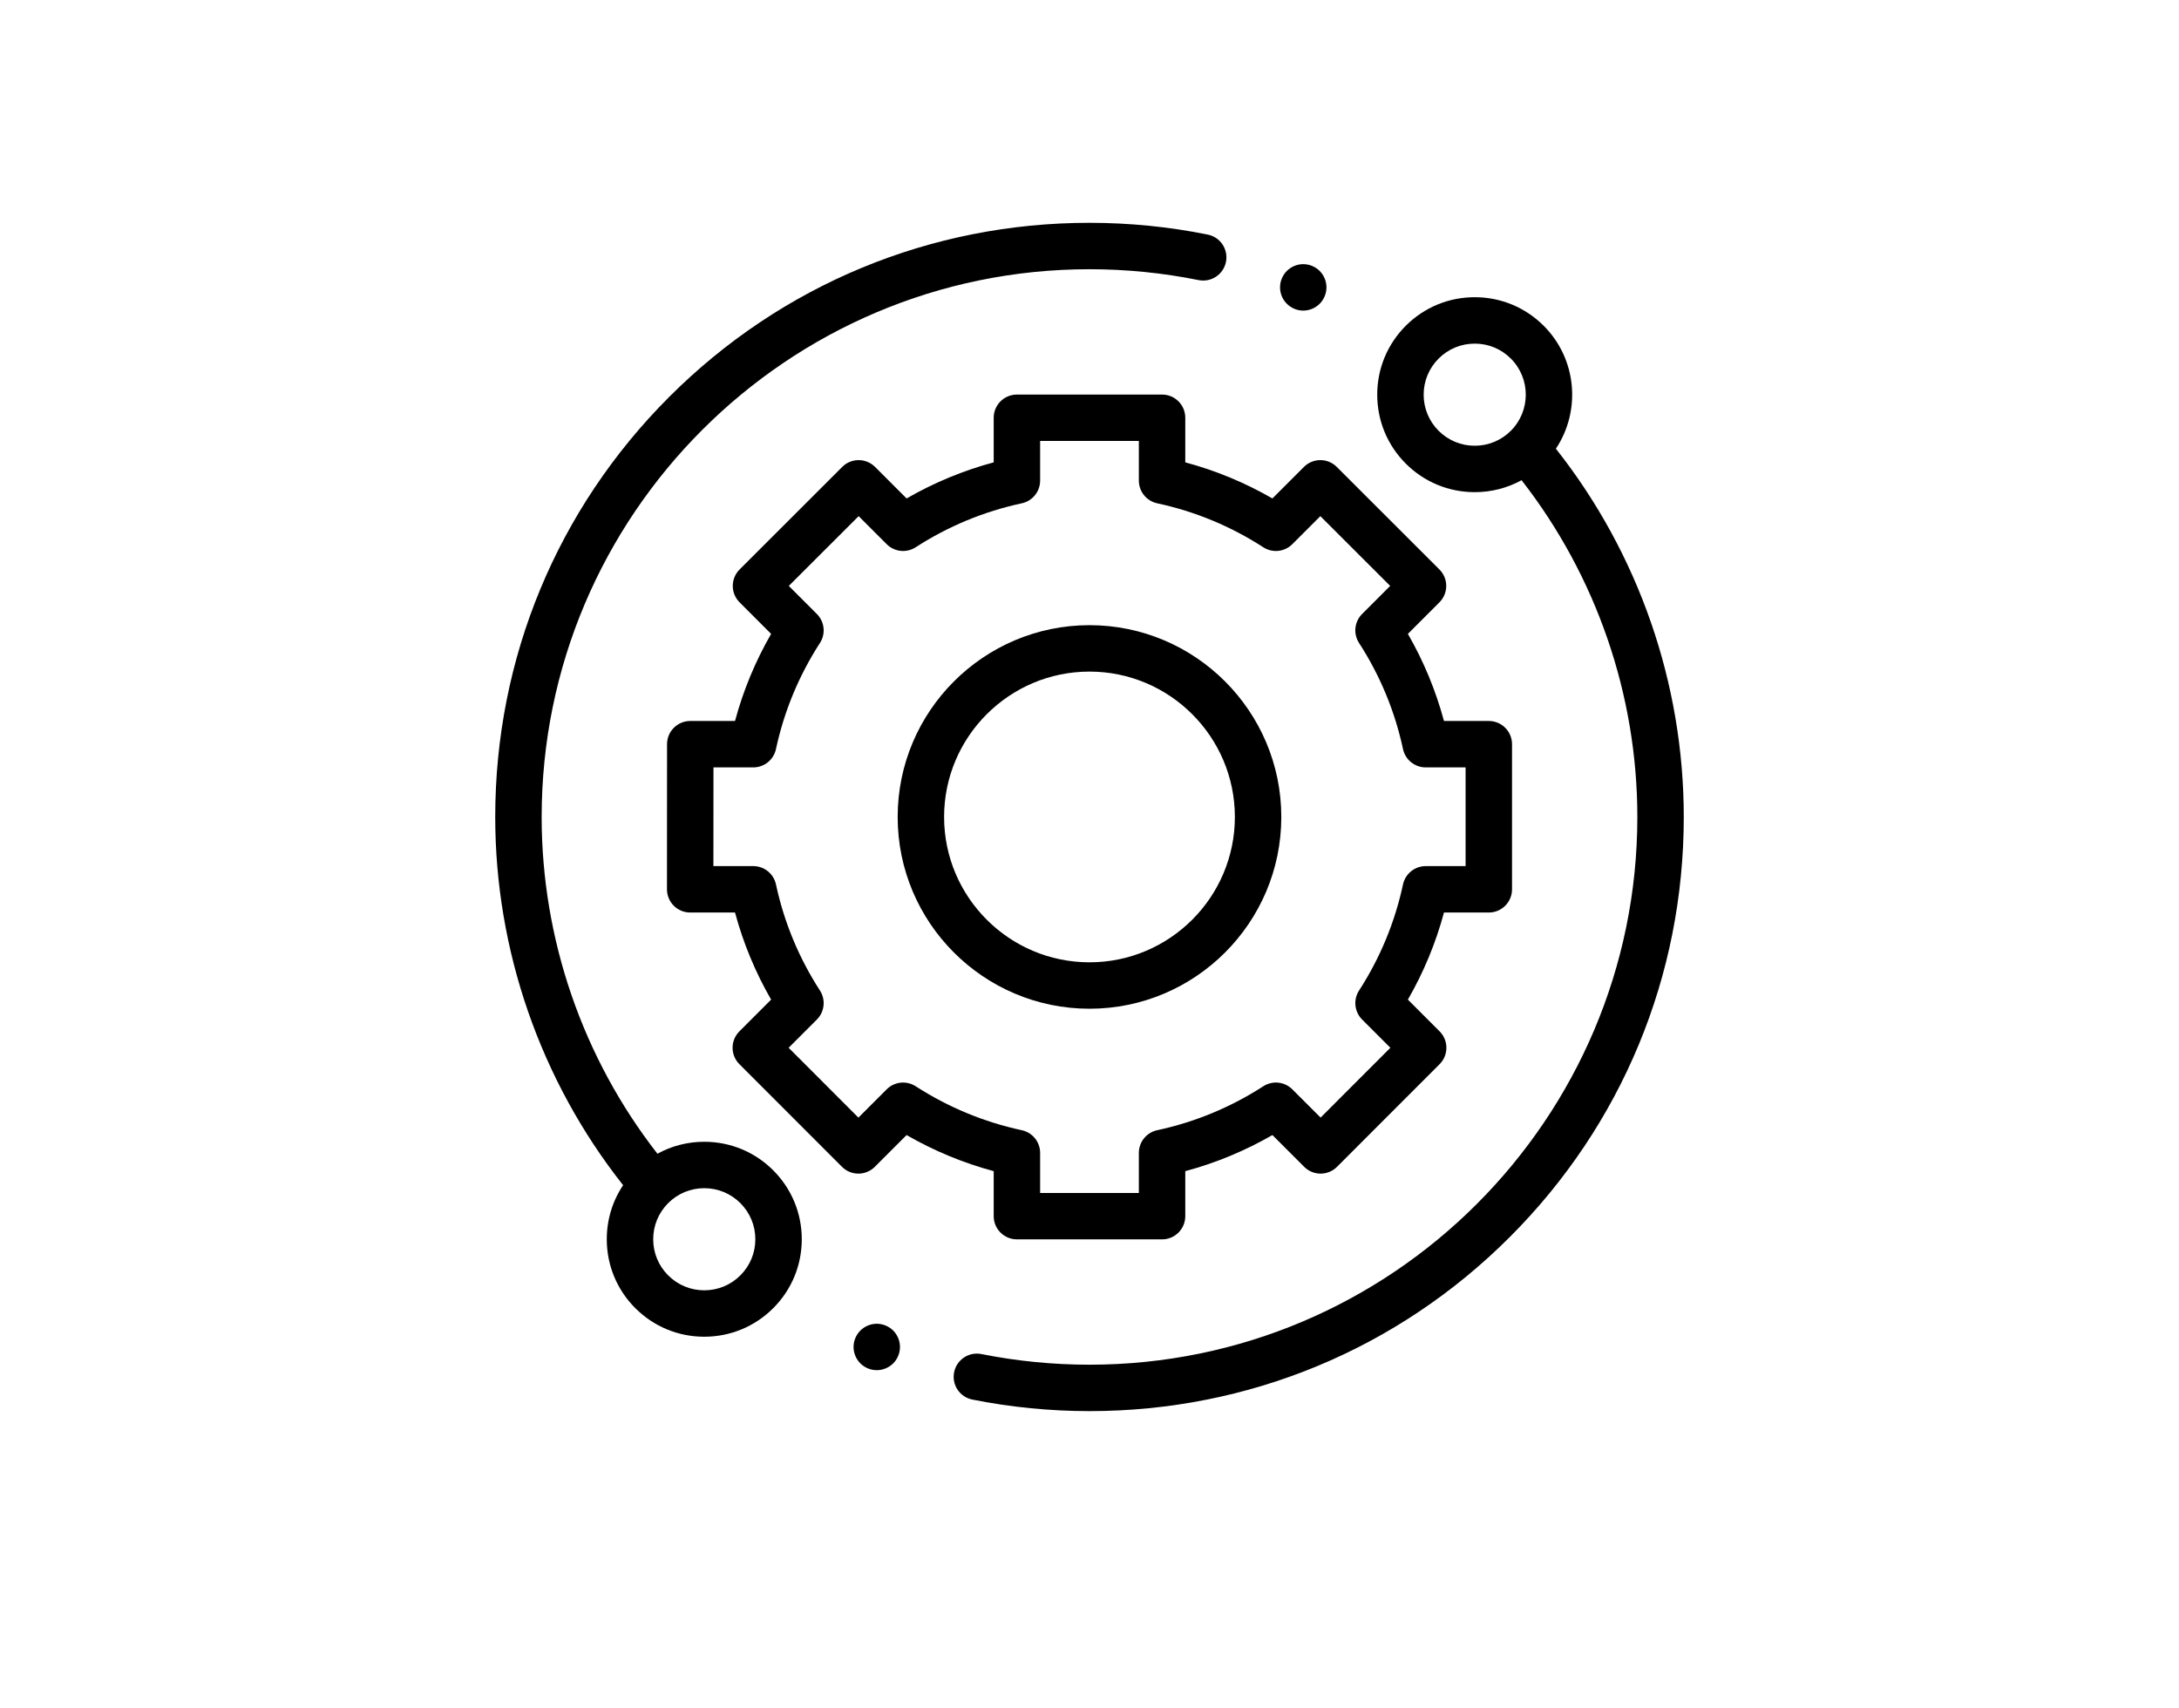<svg width="88" height="69" viewBox="0 0 88 69" fill="none" xmlns="http://www.w3.org/2000/svg">
<g filter="url(#filter0_d)">
<circle cx="27.5" cy="23.5" r="23.5" fill="white"/>
</g>
<g filter="url(#filter1_d)">
<circle cx="67.5" cy="44.5" r="16.5" fill="white"/>
</g>
<path d="M28.442 46.12C27.77 46.12 27.124 46.288 26.551 46.603C23.532 42.733 21.875 37.925 21.875 33C21.875 20.8 31.8 10.875 44 10.875C45.483 10.875 46.966 11.023 48.406 11.314C48.913 11.416 49.408 11.088 49.511 10.581C49.613 10.073 49.285 9.579 48.778 9.476C47.215 9.16 45.608 9 44 9C37.59 9 31.562 11.496 27.029 16.029C22.497 20.562 20 26.59 20 33C20 38.392 21.831 43.655 25.165 47.874C24.735 48.515 24.505 49.269 24.505 50.058C24.505 51.109 24.915 52.098 25.658 52.842C26.402 53.585 27.39 53.995 28.442 53.995C29.494 53.995 30.483 53.585 31.227 52.842C31.97 52.098 32.38 51.109 32.38 50.057C32.38 49.006 31.97 48.017 31.227 47.273C30.483 46.53 29.494 46.12 28.442 46.12ZM29.901 51.516C29.511 51.906 28.993 52.12 28.442 52.12C27.892 52.12 27.374 51.906 26.984 51.516C26.594 51.126 26.38 50.608 26.38 50.058C26.38 49.507 26.594 48.989 26.984 48.599C27.373 48.209 27.892 47.995 28.442 47.995C28.993 47.995 29.511 48.21 29.901 48.599C30.29 48.989 30.505 49.507 30.505 50.058C30.505 50.608 30.29 51.126 29.901 51.516Z" fill="black"/>
<path d="M62.835 18.125C63.854 16.596 63.69 14.506 62.342 13.158C61.598 12.415 60.609 12.005 59.558 12.005C58.506 12.005 57.517 12.415 56.773 13.158C56.03 13.902 55.62 14.89 55.62 15.942C55.62 16.994 56.03 17.983 56.773 18.727C57.517 19.47 58.506 19.88 59.558 19.88C60.23 19.88 60.876 19.712 61.449 19.397C64.468 23.268 66.125 28.075 66.125 33C66.125 45.2 56.2 55.125 44 55.125C42.532 55.125 41.063 54.98 39.636 54.695C39.128 54.593 38.634 54.922 38.532 55.43C38.431 55.938 38.76 56.432 39.268 56.533C40.816 56.843 42.408 57 44 57C50.411 57 56.438 54.504 60.971 49.971C65.504 45.438 68 39.41 68 33C68 27.607 66.169 22.344 62.835 18.125ZM58.099 17.401C57.71 17.011 57.495 16.493 57.495 15.942C57.495 15.392 57.71 14.874 58.099 14.484C58.489 14.094 59.007 13.88 59.558 13.88C60.109 13.88 60.627 14.094 61.016 14.484C61.82 15.288 61.82 16.597 61.016 17.401C60.627 17.79 60.109 18.005 59.558 18.005C59.007 18.005 58.489 17.79 58.099 17.401Z" fill="black"/>
<path d="M40.131 49.125C40.131 49.643 40.551 50.062 41.069 50.062H46.931C47.449 50.062 47.868 49.643 47.868 49.125V47.307C49.101 46.976 50.279 46.487 51.387 45.849L52.67 47.132C52.846 47.308 53.084 47.407 53.333 47.407C53.581 47.407 53.82 47.308 53.996 47.132L58.139 42.986C58.505 42.62 58.505 42.026 58.139 41.66L56.858 40.378C57.496 39.271 57.984 38.093 58.316 36.86H60.127C60.644 36.86 61.064 36.44 61.064 35.922V30.06C61.064 29.543 60.644 29.123 60.127 29.123H58.316C57.984 27.891 57.496 26.712 56.858 25.605L58.132 24.33C58.308 24.154 58.407 23.915 58.407 23.667C58.407 23.418 58.308 23.179 58.132 23.003L53.986 18.86C53.62 18.494 53.026 18.494 52.66 18.861L51.387 20.134C50.279 19.496 49.101 19.007 47.868 18.676V16.875C47.868 16.357 47.449 15.938 46.931 15.938H41.069C40.551 15.938 40.131 16.357 40.131 16.875V18.676C38.899 19.007 37.721 19.496 36.613 20.134L35.34 18.861C34.974 18.495 34.38 18.494 34.014 18.86L29.868 23.004C29.692 23.18 29.593 23.418 29.593 23.667C29.593 23.915 29.692 24.154 29.868 24.33L31.142 25.605C30.504 26.712 30.016 27.89 29.684 29.123H27.877C27.359 29.123 26.939 29.543 26.939 30.06L26.936 35.922C26.936 36.171 27.035 36.409 27.21 36.585C27.386 36.761 27.625 36.86 27.873 36.86H29.684C30.016 38.093 30.504 39.271 31.142 40.378L29.861 41.66C29.495 42.026 29.494 42.62 29.861 42.986L34.004 47.132C34.18 47.308 34.418 47.407 34.667 47.407H34.667C34.916 47.407 35.154 47.308 35.33 47.132L36.613 45.849C37.721 46.487 38.899 46.976 40.131 47.307V49.125ZM36.98 43.878C36.609 43.638 36.121 43.69 35.809 44.002L34.667 45.144L31.849 42.323L32.989 41.183C33.302 40.87 33.354 40.382 33.114 40.011C32.264 38.696 31.666 37.254 31.338 35.725C31.245 35.294 30.864 34.985 30.422 34.985H28.811L28.814 30.998H30.422C30.864 30.998 31.245 30.69 31.338 30.257C31.666 28.729 32.264 27.288 33.114 25.972C33.354 25.601 33.302 25.113 32.989 24.8L31.856 23.667L34.677 20.849L35.809 21.981C36.121 22.294 36.609 22.346 36.98 22.106C38.295 21.256 39.737 20.658 41.266 20.33C41.698 20.237 42.006 19.855 42.006 19.414V17.812H45.993V19.413C45.993 19.855 46.302 20.237 46.734 20.33C48.262 20.658 49.704 21.256 51.019 22.106C51.39 22.346 51.878 22.294 52.191 21.981L53.323 20.849L56.143 23.667L55.01 24.8C54.697 25.113 54.646 25.601 54.886 25.972C55.736 27.288 56.333 28.729 56.661 30.257C56.754 30.69 57.136 30.998 57.578 30.998H59.189V34.985H57.578C57.136 34.985 56.754 35.294 56.661 35.725C56.333 37.254 55.736 38.696 54.886 40.011C54.646 40.382 54.698 40.87 55.01 41.183L56.151 42.323L53.333 45.143L52.191 44.002C51.878 43.689 51.39 43.638 51.019 43.878C49.704 44.727 48.262 45.325 46.734 45.653C46.302 45.746 45.993 46.128 45.993 46.57V48.188H42.006V46.57C42.006 46.128 41.698 45.746 41.266 45.653C39.738 45.325 38.296 44.727 36.98 43.878Z" fill="black"/>
<path d="M51.746 33C51.746 28.729 48.271 25.253 44 25.253C39.728 25.253 36.253 28.729 36.253 33C36.253 37.272 39.728 40.746 44 40.746C48.271 40.746 51.746 37.272 51.746 33ZM38.128 33C38.128 29.762 40.762 27.128 44 27.128C47.237 27.128 49.871 29.763 49.871 33C49.871 36.237 47.237 38.871 44 38.871C40.762 38.871 38.128 36.238 38.128 33Z" fill="black"/>
<path d="M52.632 12.546C52.879 12.546 53.121 12.445 53.295 12.271C53.469 12.096 53.57 11.854 53.57 11.607C53.57 11.362 53.47 11.12 53.295 10.944C53.121 10.77 52.879 10.67 52.632 10.67C52.385 10.67 52.144 10.77 51.97 10.944C51.795 11.12 51.695 11.361 51.695 11.607C51.695 11.855 51.795 12.096 51.97 12.271C52.144 12.445 52.385 12.546 52.632 12.546Z" fill="black"/>
<path d="M35.409 53.471C35.162 53.471 34.92 53.572 34.746 53.746C34.572 53.92 34.471 54.162 34.471 54.409C34.471 54.656 34.572 54.897 34.746 55.072C34.92 55.246 35.162 55.346 35.409 55.346C35.655 55.346 35.897 55.246 36.072 55.072C36.246 54.897 36.346 54.655 36.346 54.409C36.346 54.162 36.246 53.92 36.072 53.746C35.897 53.572 35.655 53.471 35.409 53.471Z" fill="black"/>
<defs>
<filter id="filter0_d" x="0" y="0" width="55" height="55" filterUnits="userSpaceOnUse" color-interpolation-filters="sRGB">
<feFlood flood-opacity="0" result="BackgroundImageFix"/>
<feColorMatrix in="SourceAlpha" type="matrix" values="0 0 0 0 0 0 0 0 0 0 0 0 0 0 0 0 0 0 127 0"/>
<feOffset dy="4"/>
<feGaussianBlur stdDeviation="2"/>
<feColorMatrix type="matrix" values="0 0 0 0 0 0 0 0 0 0 0 0 0 0 0 0 0 0 0.25 0"/>
<feBlend mode="normal" in2="BackgroundImageFix" result="effect1_dropShadow"/>
<feBlend mode="normal" in="SourceGraphic" in2="effect1_dropShadow" result="shape"/>
</filter>
<filter id="filter1_d" x="47" y="28" width="41" height="41" filterUnits="userSpaceOnUse" color-interpolation-filters="sRGB">
<feFlood flood-opacity="0" result="BackgroundImageFix"/>
<feColorMatrix in="SourceAlpha" type="matrix" values="0 0 0 0 0 0 0 0 0 0 0 0 0 0 0 0 0 0 127 0"/>
<feOffset dy="4"/>
<feGaussianBlur stdDeviation="2"/>
<feColorMatrix type="matrix" values="0 0 0 0 0 0 0 0 0 0 0 0 0 0 0 0 0 0 0.25 0"/>
<feBlend mode="normal" in2="BackgroundImageFix" result="effect1_dropShadow"/>
<feBlend mode="normal" in="SourceGraphic" in2="effect1_dropShadow" result="shape"/>
</filter>
</defs>
</svg>
